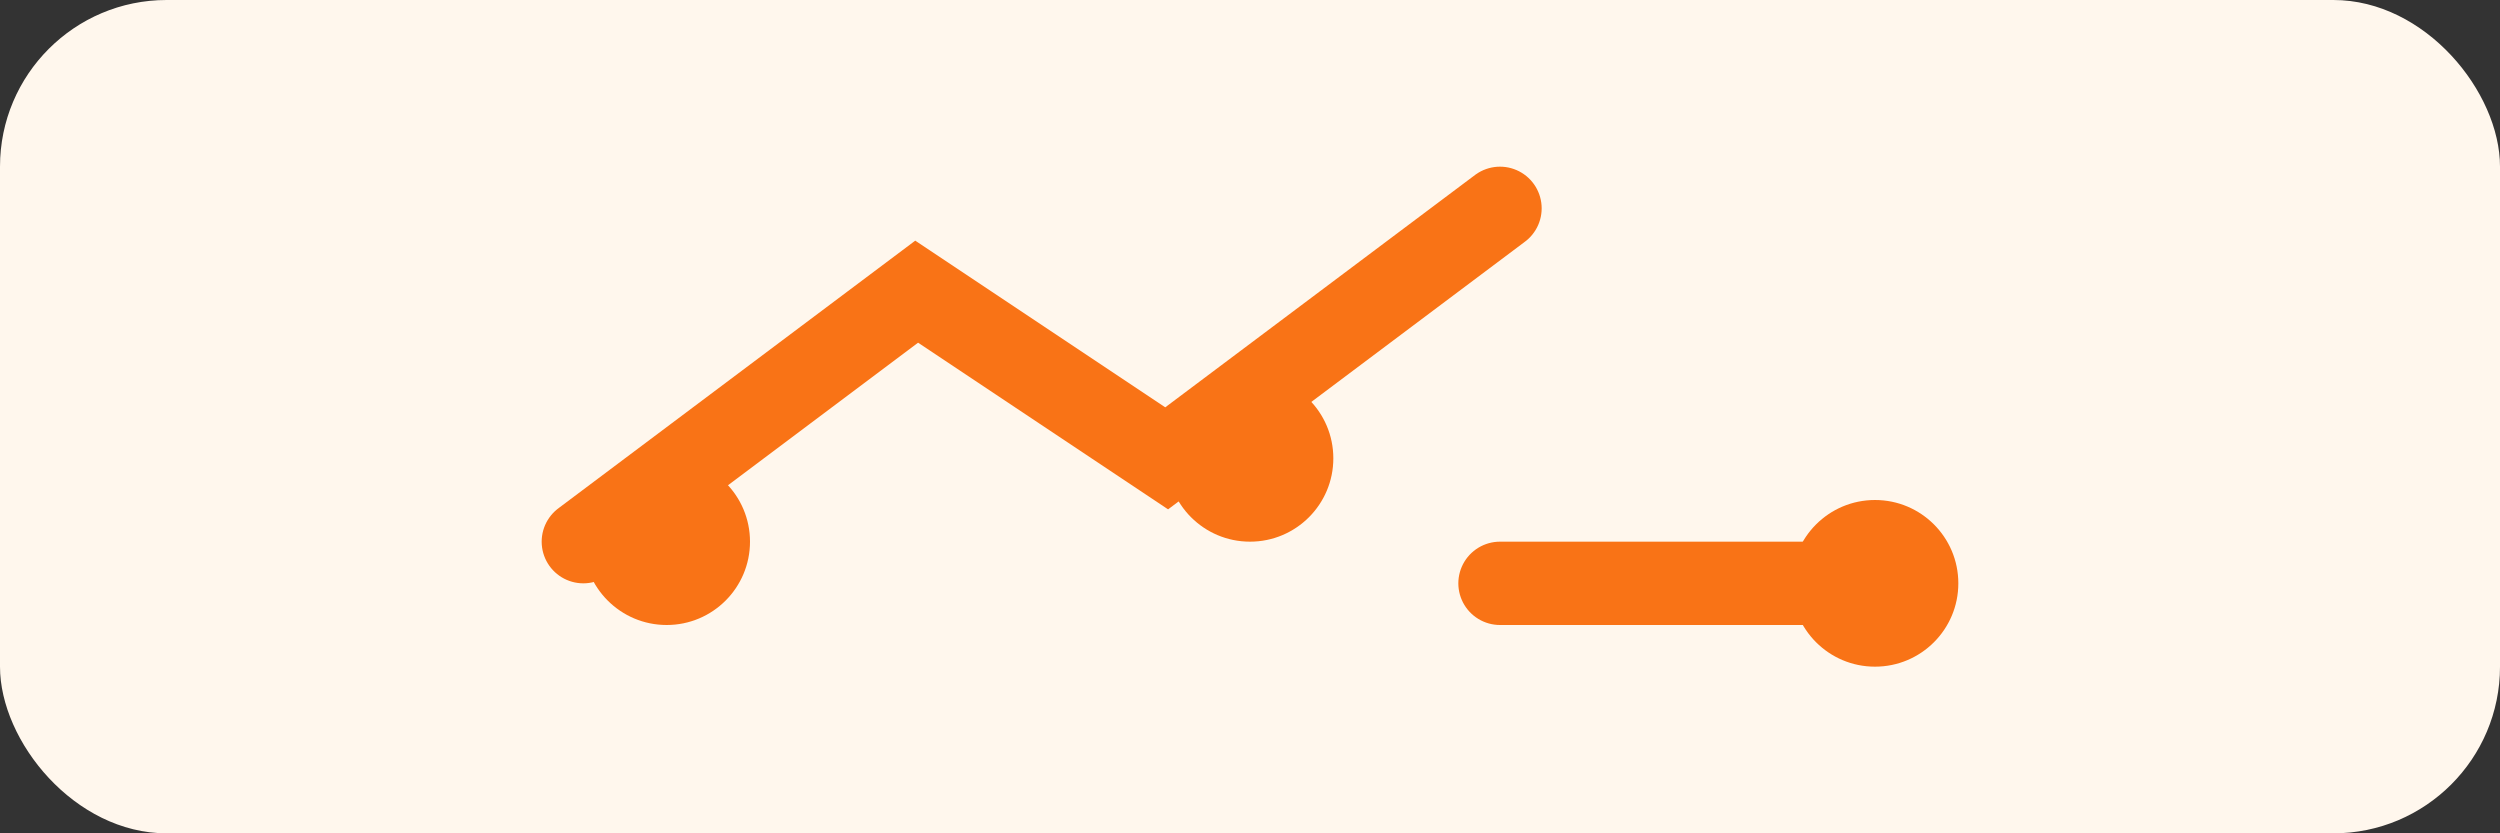 <svg xmlns="http://www.w3.org/2000/svg" viewBox="0 0 120 40">
  <rect x="0" y="0" width="120" height="40" fill="#333333" stroke="none"/>
  <rect width="120" height="40" rx="8" fill="#FFF7ED"/>
  <path d="M28 26l16-12 12 8 16-12" stroke="#F97316" stroke-width="4" fill="none" stroke-linecap="round"/>
  <path d="M72 28h18" stroke="#F97316" stroke-width="4" stroke-linecap="round"/>
  <circle cx="32" cy="26" r="4" fill="#F97316"/>
  <circle cx="60" cy="22" r="4" fill="#F97316"/>
  <circle cx="90" cy="28" r="4" fill="#F97316"/>
</svg>
